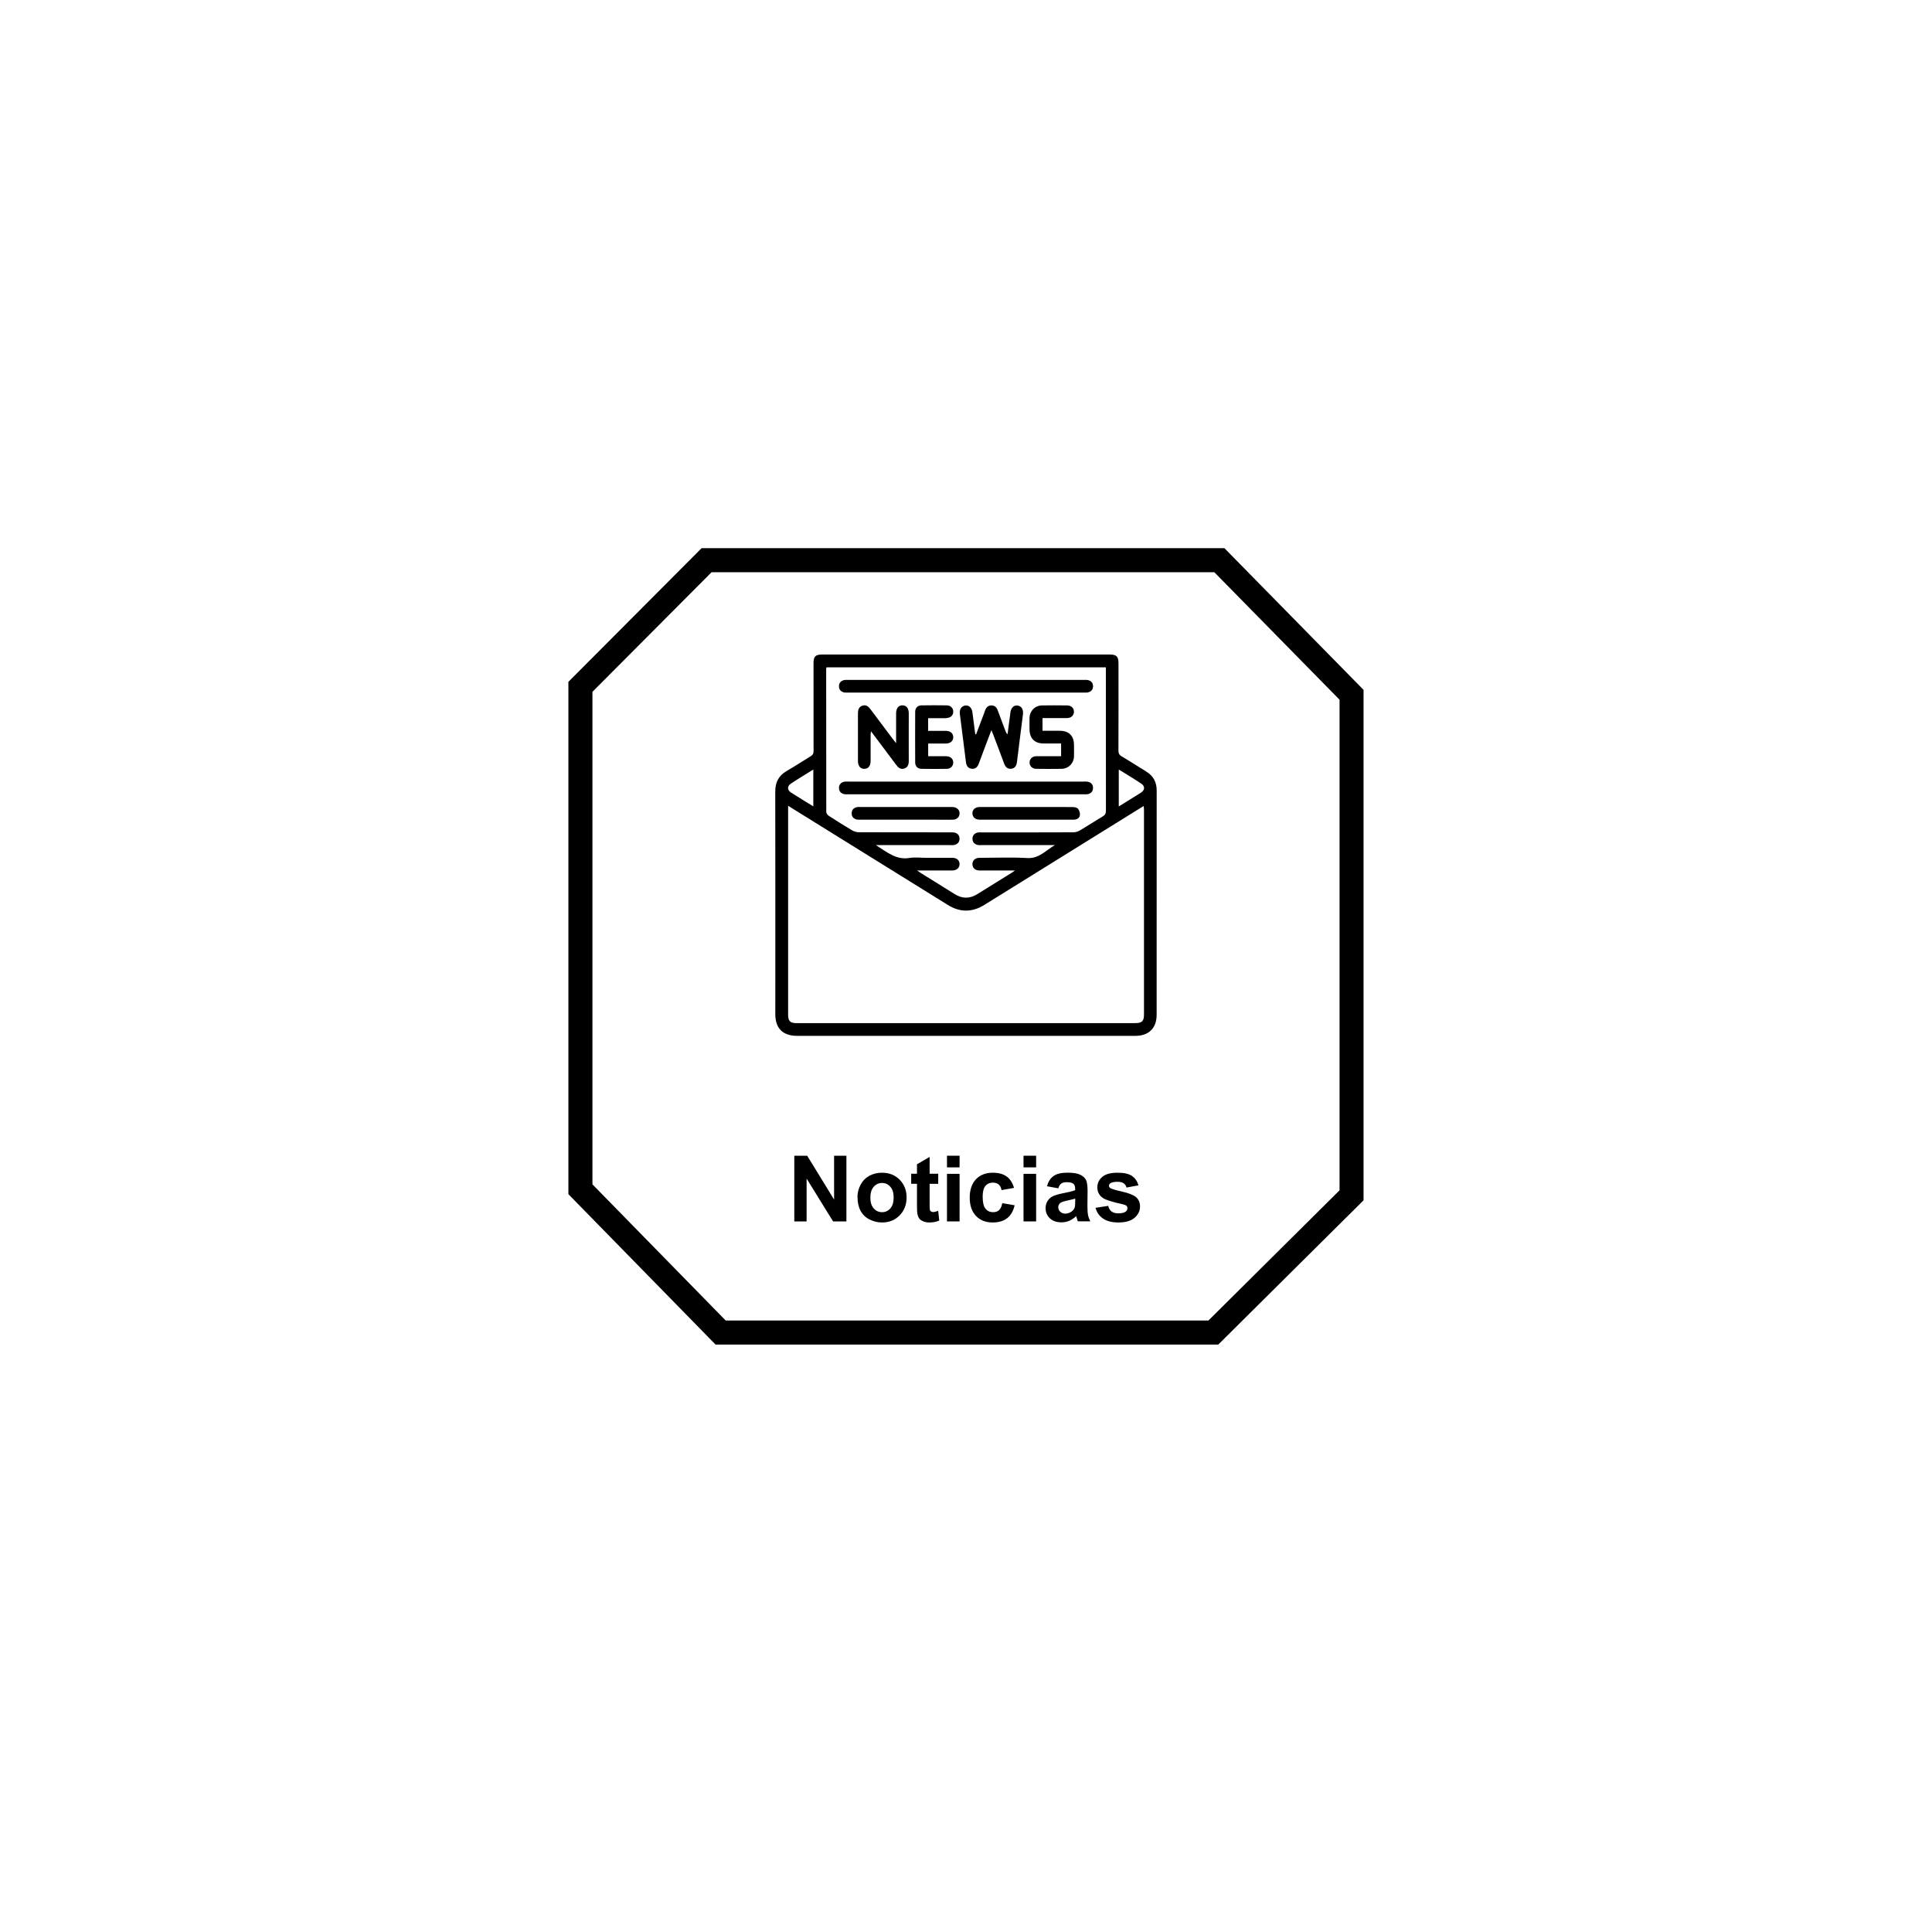<?xml version="1.0" encoding="UTF-8"?><svg xmlns="http://www.w3.org/2000/svg" viewBox="0 0 400 400"><g id="a"/><g id="b"><path d="M252.24,278.38h-104.09l-30.47-31.14v-106.07l27.58-27.68h108.24l28.81,29.34v105.68l-30.08,29.87Zm-101.99-4.98h99.94l27.15-26.96v-101.57l-25.93-26.4h-104.08l-24.67,24.76v101.98l27.59,28.19Z"/></g><g id="c"/><g id="d"><g><path d="M164.45,252.88v-13.6h2.67l5.57,9.08v-9.08h2.55v13.6h-2.76l-5.48-8.87v8.87h-2.55Z"/><path d="M177.53,247.81c0-.87,.21-1.7,.64-2.51,.43-.81,1.03-1.43,1.81-1.86,.78-.43,1.66-.64,2.62-.64,1.49,0,2.71,.48,3.67,1.45,.95,.97,1.43,2.19,1.43,3.67s-.48,2.73-1.44,3.71c-.96,.98-2.17,1.47-3.63,1.47-.9,0-1.76-.2-2.58-.61-.82-.41-1.44-1.01-1.87-1.79-.43-.79-.64-1.75-.64-2.88Zm2.67,.14c0,.98,.23,1.72,.7,2.24s1.04,.78,1.72,.78,1.25-.26,1.71-.78c.46-.52,.69-1.27,.69-2.26s-.23-1.71-.69-2.23c-.46-.52-1.03-.78-1.71-.78s-1.25,.26-1.72,.78-.7,1.27-.7,2.25Z"/><path d="M194.25,243.02v2.08h-1.78v3.97c0,.8,.02,1.27,.05,1.41,.03,.13,.11,.24,.23,.33,.12,.09,.27,.13,.44,.13,.24,0,.59-.08,1.05-.25l.22,2.02c-.61,.26-1.29,.39-2.06,.39-.47,0-.89-.08-1.27-.24-.38-.16-.65-.36-.83-.61-.18-.25-.3-.59-.37-1.02-.06-.3-.08-.92-.08-1.84v-4.3h-1.2v-2.08h1.2v-1.96l2.62-1.52v3.48h1.78Z"/><path d="M196.06,241.69v-2.41h2.61v2.41h-2.61Zm0,11.19v-9.85h2.61v9.85h-2.61Z"/><path d="M209.93,245.94l-2.57,.46c-.09-.51-.28-.9-.59-1.16-.31-.26-.71-.39-1.19-.39-.65,0-1.17,.22-1.55,.67-.39,.45-.58,1.2-.58,2.25,0,1.17,.2,2,.59,2.48,.39,.48,.92,.72,1.58,.72,.5,0,.9-.14,1.22-.42,.32-.28,.54-.77,.67-1.45l2.56,.44c-.27,1.17-.78,2.06-1.53,2.66-.76,.6-1.77,.9-3.03,.9-1.44,0-2.59-.46-3.45-1.36-.86-.91-1.29-2.17-1.29-3.78s.43-2.89,1.29-3.8,2.02-1.36,3.49-1.36c1.2,0,2.15,.26,2.86,.77,.71,.52,1.22,1.3,1.53,2.36Z"/><path d="M211.91,241.69v-2.41h2.61v2.41h-2.61Zm0,11.19v-9.85h2.61v9.85h-2.61Z"/><path d="M219.13,246.03l-2.37-.43c.27-.95,.72-1.66,1.37-2.12,.65-.46,1.61-.69,2.89-.69,1.16,0,2.03,.14,2.6,.41,.57,.28,.97,.62,1.2,1.05,.23,.42,.35,1.2,.35,2.33l-.03,3.04c0,.87,.04,1.5,.12,1.92,.08,.41,.24,.85,.47,1.32h-2.58c-.07-.17-.15-.43-.25-.77-.04-.16-.07-.26-.09-.31-.45,.43-.92,.76-1.43,.97-.51,.22-1.05,.32-1.62,.32-1.02,0-1.81-.28-2.4-.83-.58-.55-.88-1.25-.88-2.09,0-.56,.13-1.05,.4-1.49,.27-.44,.64-.77,1.12-1,.48-.23,1.17-.43,2.07-.61,1.22-.23,2.06-.44,2.53-.64v-.26c0-.5-.12-.86-.37-1.07-.25-.21-.71-.32-1.4-.32-.46,0-.83,.09-1.09,.27s-.47,.5-.63,.96Zm3.49,2.12c-.33,.11-.86,.24-1.59,.4-.72,.15-1.2,.31-1.42,.45-.34,.24-.51,.55-.51,.92s.13,.68,.41,.95c.27,.27,.62,.4,1.04,.4,.47,0,.92-.15,1.34-.46,.32-.24,.52-.52,.62-.86,.07-.22,.1-.65,.1-1.27v-.52Z"/><path d="M226.83,250.06l2.62-.4c.11,.51,.34,.89,.68,1.16,.34,.26,.82,.39,1.43,.39,.67,0,1.18-.12,1.52-.37,.23-.17,.34-.41,.34-.7,0-.2-.06-.36-.19-.49-.13-.12-.42-.24-.87-.34-2.1-.46-3.44-.89-4-1.27-.78-.53-1.17-1.27-1.17-2.22,0-.85,.34-1.57,1.01-2.15,.67-.58,1.72-.87,3.14-.87s2.35,.22,3.01,.66c.66,.44,1.11,1.09,1.35,1.95l-2.46,.46c-.11-.38-.3-.68-.6-.88-.29-.21-.71-.31-1.26-.31-.69,0-1.18,.1-1.48,.29-.2,.14-.3,.31-.3,.53,0,.19,.09,.34,.26,.47,.24,.17,1.05,.42,2.44,.73,1.39,.32,2.36,.7,2.91,1.16,.54,.46,.82,1.11,.82,1.94,0,.9-.38,1.68-1.13,2.33-.75,.65-1.87,.97-3.35,.97-1.34,0-2.4-.27-3.19-.82s-1.29-1.28-1.54-2.22Z"/></g><g><path d="M237.3,159.72c-1.69-1.02-3.34-2.1-5.04-3.1-.51-.3-.7-.63-.7-1.22,.02-6.03,.02-12.06,.01-18.09,0-1.39-.41-1.8-1.81-1.8-19.84,0-39.68,0-59.52,0-1.41,0-1.81,.4-1.81,1.8,0,6.06,0,12.11,.01,18.17,0,.54-.16,.83-.62,1.11-1.67,1-3.29,2.08-4.97,3.05-1.63,.95-2.34,2.31-2.34,4.2,.03,15.38,.01,30.75,.01,46.13,0,2.95,1.56,4.49,4.53,4.49,11.65,0,23.29,0,34.94,0,11.7,0,23.4,0,35.11,0,2.74,0,4.36-1.61,4.37-4.32,0-15.49,0-30.97,.01-46.46,0-1.75-.69-3.05-2.19-3.95Zm-66.23-21.29c0-.05,.02-.11,.04-.26h57.85v.87c0,9.59,0,19.19,.01,28.78,0,.6-.17,.93-.69,1.23-1.58,.93-3.11,1.94-4.69,2.88-.4,.23-.91,.39-1.37,.39-6.33,.03-12.66,.02-18.99,.02-.27,0-.56-.03-.82,.03-.66,.15-1.06,.58-1.07,1.27,0,.69,.39,1.13,1.04,1.29,.26,.07,.54,.04,.82,.04,4.77,0,9.54,0,14.31,0h.89c-1.84,1.05-3.25,2.83-5.73,2.68-3.11-.19-6.25-.05-9.37-.05-.19,0-.38,0-.58,0-.84,.04-1.39,.56-1.39,1.31,0,.75,.55,1.3,1.39,1.31,2.14,.02,4.28,0,6.41,0,.26,0,.52,0,1.01,0-.34,.24-.48,.35-.63,.45-2.37,1.47-4.75,2.94-7.12,4.42-1.6,1.01-3.17,1.02-4.78,0-2.31-1.47-4.65-2.89-6.97-4.34-.2-.12-.38-.26-.77-.53,1.81,0,3.39,0,4.96,0,.79,0,1.59,.01,2.38,0,.89-.02,1.47-.56,1.46-1.33-.01-.77-.58-1.29-1.49-1.29-1.81-.01-3.62,0-5.43,0-1.15,0-2.33-.15-3.45,.03-2.78,.46-4.66-1.22-6.96-2.66h1.1c4.77,0,9.54,0,14.31,0,.27,0,.56,.03,.82-.03,.66-.14,1.07-.57,1.09-1.26,.01-.73-.4-1.18-1.11-1.32-.26-.05-.55-.03-.82-.03-6.3,0-12.61,0-18.91-.02-.46,0-.97-.15-1.37-.38-1.65-.97-3.27-1.99-4.88-3.04-.24-.16-.5-.53-.5-.8-.02-9.89-.02-19.79-.02-29.68Zm-7.39,23.86c1.51-1.02,3.08-1.95,4.71-2.97v7.63c-.52-.32-.99-.6-1.46-.89-1.05-.65-2.09-1.3-3.13-1.95-.78-.49-.88-1.3-.11-1.82Zm71.39,49.54c-23.38,0-46.75,0-70.13,0-1.35,0-1.77-.42-1.77-1.76,0-14.14,0-28.29,0-42.43v-.81c2.95,1.83,5.73,3.56,8.52,5.29,8.17,5.07,16.34,10.13,24.5,15.21,2.56,1.6,5.08,1.6,7.64,0,10.7-6.65,21.4-13.29,32.1-19.93,.25-.16,.51-.31,.86-.52,.02,.3,.06,.53,.06,.75,0,14.14,0,28.29,0,42.43,0,1.34-.43,1.76-1.77,1.76Zm1.08-47.67c-1.48,.92-2.96,1.84-4.52,2.81v-7.65c1.61,1,3.16,1.92,4.65,2.92,.85,.57,.76,1.37-.13,1.92Z"/><path d="M174.84,143.37c.24,.05,.49,.02,.74,.02,16.28,0,32.56,0,48.84,0,.25,0,.5,.02,.74-.02,.71-.13,1.14-.57,1.14-1.29,0-.73-.43-1.17-1.14-1.29-.27-.05-.55-.02-.82-.02-8.11,0-16.23,0-24.34,0s-16.23,0-24.34,0c-.27,0-.55-.03-.82,.02-.71,.13-1.14,.57-1.14,1.29,0,.73,.43,1.16,1.14,1.3Z"/><path d="M174.84,164.43c.24,.05,.49,.02,.74,.02,16.28,0,32.56,0,48.84,0,.25,0,.5,.02,.74-.02,.71-.13,1.14-.57,1.14-1.3,0-.73-.43-1.17-1.14-1.29-.27-.05-.55-.02-.82-.02-8.11,0-16.23,0-24.34,0s-16.23,0-24.34,0c-.27,0-.55-.03-.82,.02-.71,.13-1.14,.57-1.14,1.29,0,.73,.43,1.16,1.14,1.3Z"/><path d="M209.19,147.57c-.2,1.49-.39,2.97-.59,4.46-.24-.23-.35-.47-.44-.71-.54-1.43-1.07-2.87-1.61-4.3-.22-.59-.63-.97-1.29-.97-.66,0-1.06,.39-1.28,.97-.09,.23-.16,.46-.25,.69-.55,1.44-1.09,2.89-1.64,4.33l-.17-.02c-.2-1.51-.39-3.02-.59-4.53-.12-.95-.7-1.51-1.46-1.42-.82,.1-1.27,.79-1.14,1.77,.42,3.31,.85,6.63,1.26,9.94,.09,.74,.4,1.27,1.16,1.38,.81,.11,1.25-.37,1.51-1.09,.43-1.18,.88-2.36,1.32-3.54,.4-1.06,.81-2.12,1.28-3.36,.18,.42,.28,.65,.37,.9,.75,1.97,1.5,3.94,2.22,5.91,.27,.74,.68,1.29,1.54,1.18,.8-.11,1.08-.7,1.17-1.46,.39-3.26,.82-6.52,1.23-9.78,.13-1.04-.3-1.75-1.14-1.85-.78-.09-1.33,.47-1.47,1.5Z"/><path d="M180.21,146.82c-.43-.57-.92-.97-1.67-.71-.74,.25-.91,.85-.91,1.57,.01,3.29,0,6.57,0,9.86,0,1.04,.49,1.64,1.31,1.64,.82,0,1.31-.6,1.31-1.64,0-1.81,0-3.62,0-5.42,0-.19,.04-.39,.08-.72,1.8,2.41,3.52,4.68,5.22,6.96,.42,.57,.9,1,1.65,.76,.78-.25,.96-.87,.95-1.63-.02-3.26,0-6.52,0-9.78,0-1.05-.46-1.65-1.27-1.68-.84-.03-1.35,.59-1.35,1.68,0,1.97,0,3.94,0,6.16-.31-.39-.48-.6-.64-.81-1.56-2.08-3.13-4.16-4.68-6.24Z"/><path d="M214.61,156.56c-.89,0-1.46,.56-1.45,1.33,.01,.74,.57,1.28,1.41,1.29,1.73,.02,3.45,.03,5.18,0,1.48-.03,2.57-1.13,2.61-2.62,.02-.77,0-1.53,0-2.3,0-1.91-1.05-2.96-2.94-2.96-1.2,0-2.39,0-3.58,0v-2.63c1.73,0,3.4,.01,5.06,0,.89,0,1.46-.57,1.45-1.34-.02-.74-.57-1.27-1.42-1.28-1.73-.02-3.45-.03-5.18,0-1.49,.03-2.56,1.13-2.6,2.62-.02,.77,0,1.53,0,2.3,0,1.9,1.05,2.96,2.93,2.96,1.2,0,2.39,0,3.61,0v2.63c-1.76,0-3.42-.01-5.09,0Z"/><path d="M195.98,148.65c.84-.02,1.39-.57,1.38-1.32,0-.72-.53-1.28-1.32-1.29-1.75-.03-3.51-.03-5.26,0-.78,.01-1.29,.52-1.3,1.31-.02,3.51-.02,7.01,0,10.52,0,.78,.52,1.3,1.3,1.31,1.75,.03,3.51,.03,5.26,0,.78-.01,1.31-.58,1.32-1.29,0-.77-.56-1.31-1.46-1.32-1.25-.02-2.5,0-3.73,0v-2.63c1.27,0,2.47,0,3.68,0,.94-.01,1.54-.56,1.51-1.35-.02-.77-.6-1.26-1.51-1.27-1.2-.01-2.41,0-3.69,0v-2.63c1.31,0,2.57,.02,3.82,0Z"/><path d="M197.34,167.08c-.14,0-.27,0-.41,0-6.28,0-12.55,0-18.83,0-.22,0-.44-.02-.66,.02-.71,.15-1.12,.59-1.11,1.32,0,.69,.42,1.11,1.08,1.26,.24,.05,.49,.03,.74,.03,3.1,0,6.19,0,9.29,0,2,0,4,0,6,0,1.29,0,2.58,.02,3.86,0,.83-.02,1.38-.59,1.37-1.33-.01-.71-.55-1.23-1.34-1.29Z"/><path d="M221.96,167.09c-4.88-.02-9.76-.01-14.64-.01-1.51,0-3.01-.01-4.52,0-.96,.01-1.57,.65-1.46,1.48,.1,.72,.65,1.15,1.55,1.15,3.21,0,6.41,0,9.62,0,.99,0,1.97,0,2.96,0,2.25,0,4.49,0,6.74,0,.68,0,1.27-.26,1.37-.92,.07-.44-.12-1.03-.41-1.37-.23-.26-.79-.33-1.21-.33Z"/></g></g></svg>